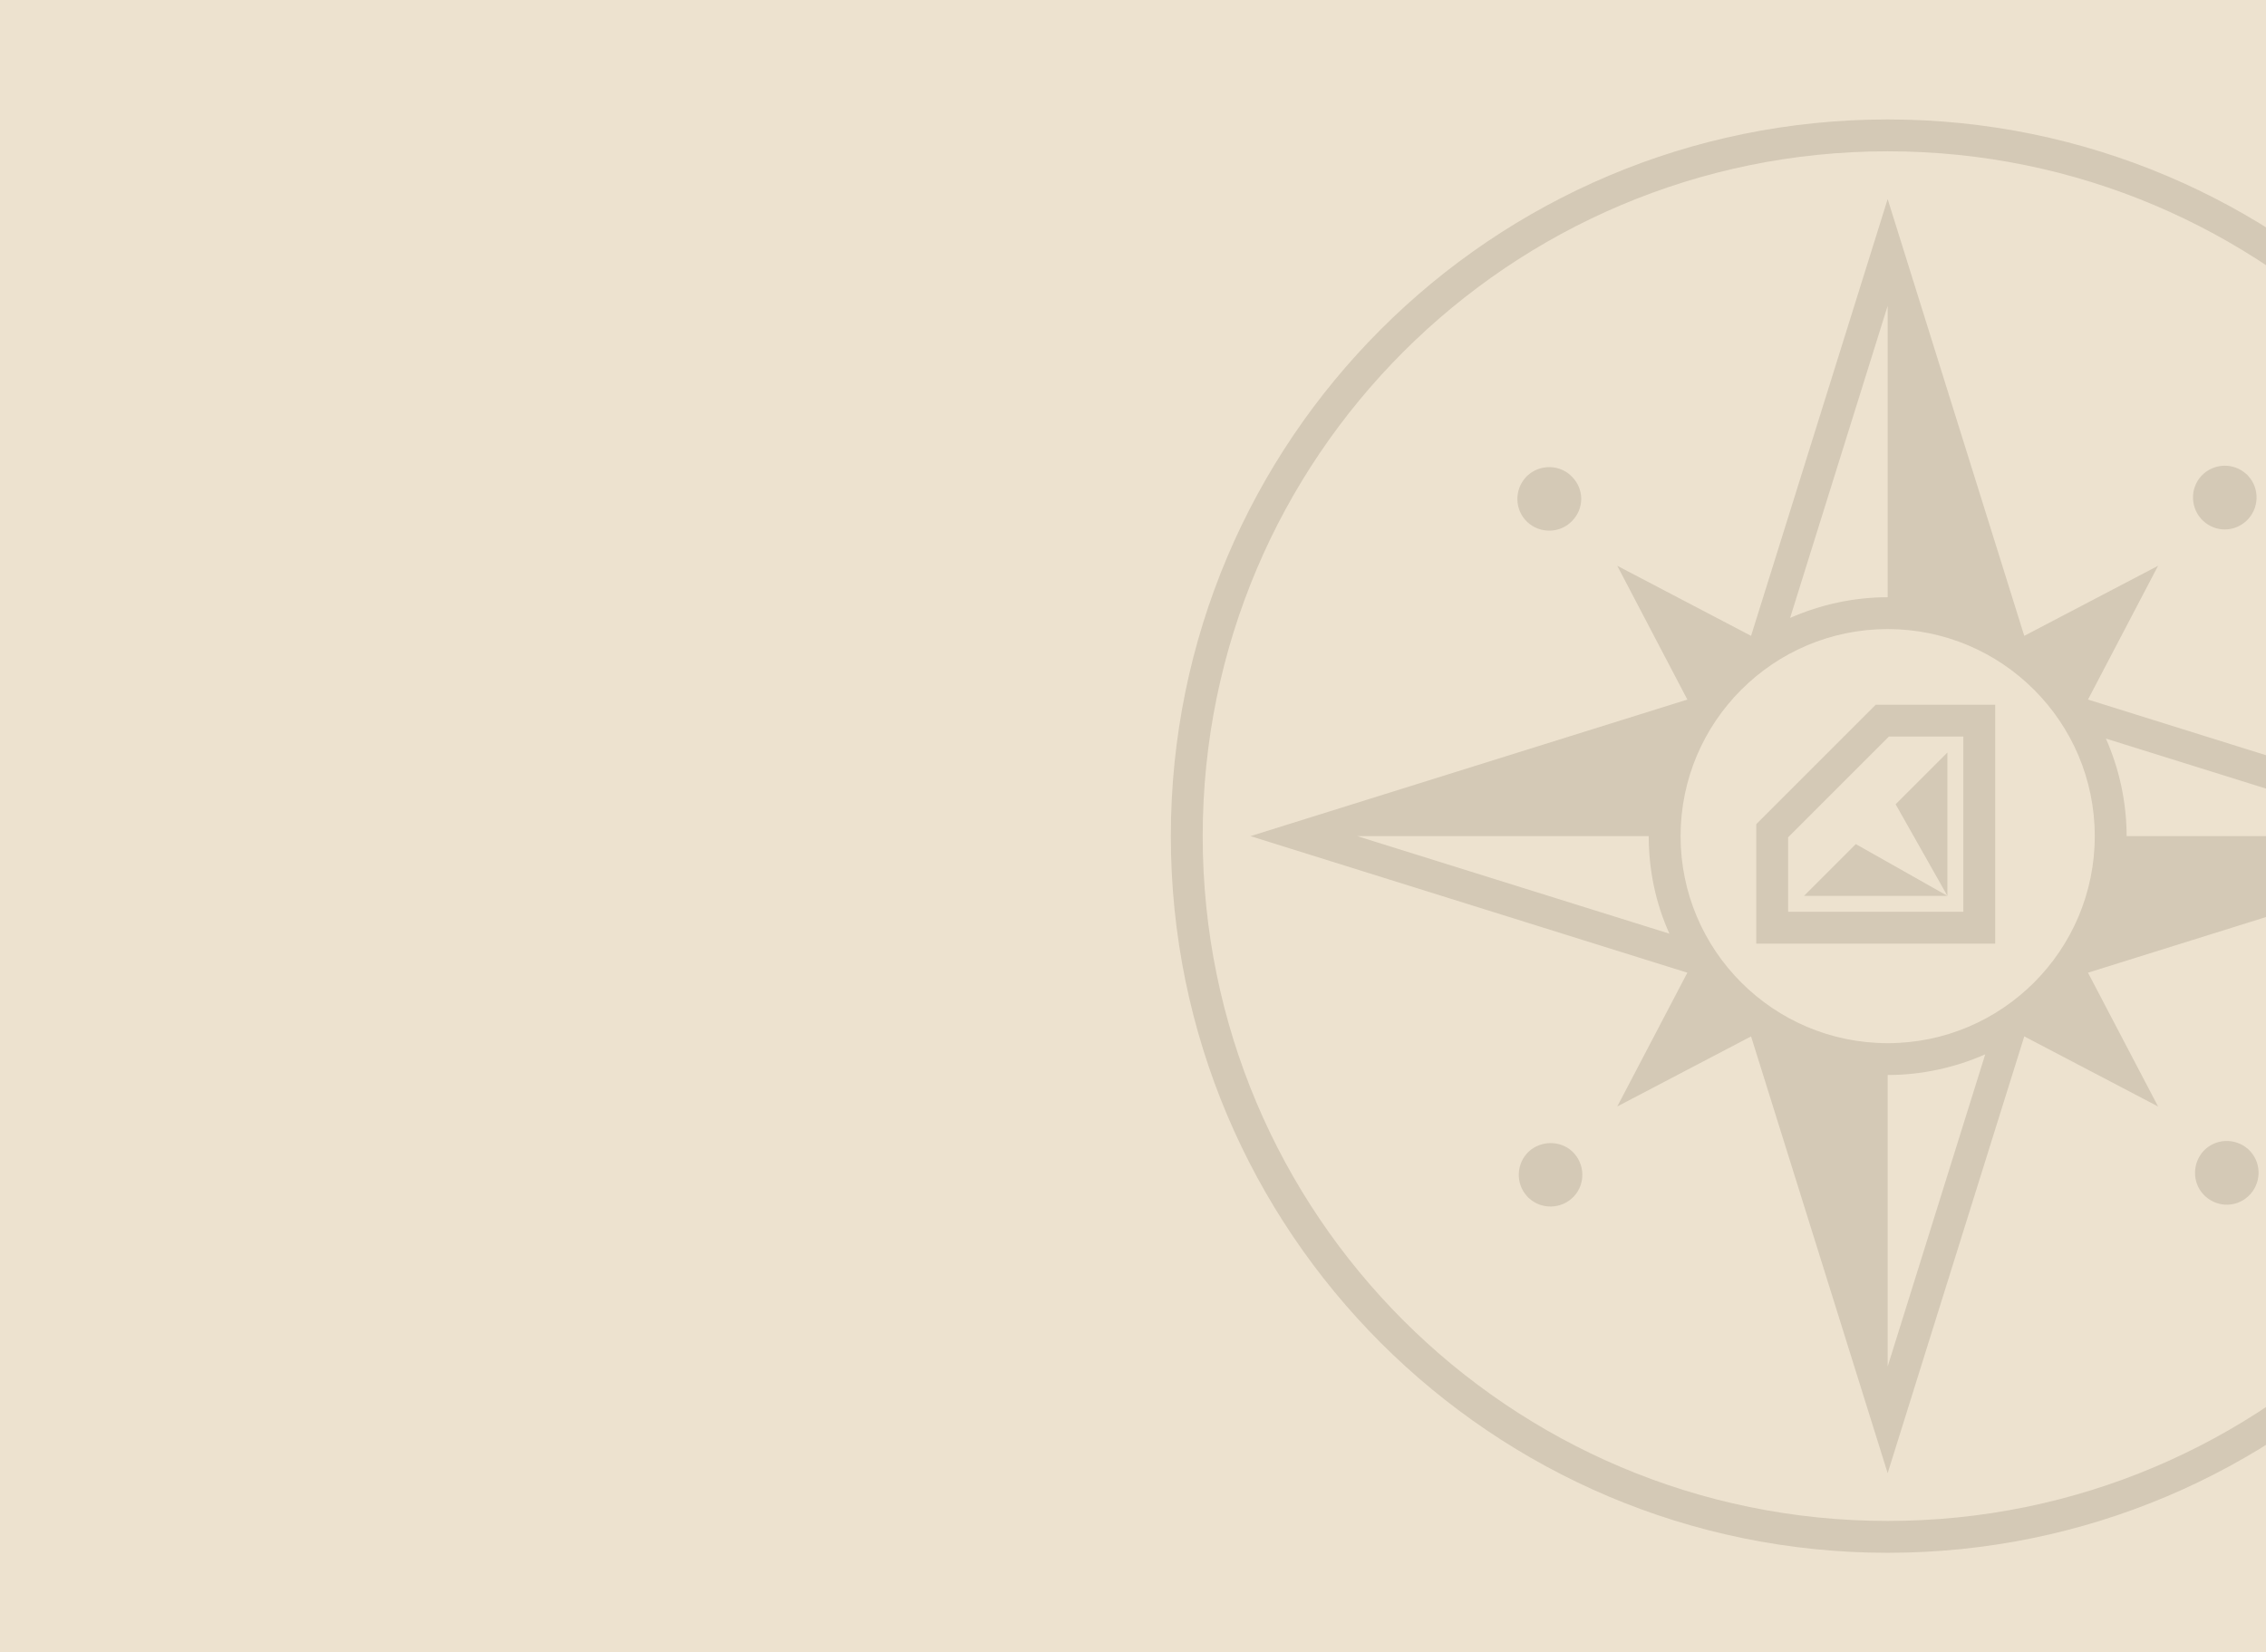 <?xml version="1.0" encoding="utf-8"?>
<!-- Generator: Adobe Illustrator 21.0.2, SVG Export Plug-In . SVG Version: 6.00 Build 0)  -->
<svg version="1.1" id="Layer_1" xmlns="http://www.w3.org/2000/svg" xmlns:xlink="http://www.w3.org/1999/xlink" x="0px" y="0px"
	 viewBox="0 0 569 415" style="enable-background:new 0 0 569 415;" xml:space="preserve">
<style type="text/css">
	.st0{fill:#EDE2CF;}
	.st1{fill:#D4C9B6;}
</style>
<rect class="st0" width="569" height="415"/>
<g id="Page-1">
	<path id="Combined-Shape" class="st1" d="M474,390c-99.4,0-180-80.6-180-180S374.6,30,474,30s180,80.6,180,180S573.4,390,474,390z
		 M474,382c95,0,172-77,172-172S569,38,474,38s-172,77-172,172S379,382,474,382z M553.2,130.8c-3.2-3-3.4-8.1-0.4-11.3
		c3-3.2,8.1-3.4,11.3-0.4c0.2,0.1,0.3,0.3,0.4,0.4c3,3.2,2.8,8.3-0.4,11.3C561,133.7,556.3,133.7,553.2,130.8z M553.2,289.2
		c3-3.3,8-3.5,11.3-0.6c3.3,3,3.5,8,0.6,11.3c-0.2,0.2-0.4,0.4-0.6,0.6c-3.3,3-8.3,2.7-11.3-0.6
		C550.5,296.9,550.5,292.3,553.2,289.2z M394.8,289.2c3.2,3,3.4,8.1,0.4,11.3c-3,3.2-8.1,3.4-11.3,0.4c-0.2-0.1-0.3-0.3-0.4-0.4
		c-3-3.2-2.8-8.3,0.4-11.3C387,286.4,391.8,286.4,394.8,289.2z M394.8,130.8c-3,3.2-8.1,3.3-11.3,0.3s-3.3-8.1-0.3-11.3
		c0.1-0.1,0.2-0.2,0.3-0.3c3.2-3,8.3-2.9,11.3,0.3C397.8,122.9,397.8,127.7,394.8,130.8z M423.7,175.7l-17.6-33.6l33.6,17.6L474,50
		l34.3,109.7l33.6-17.6l-17.6,33.6L634,210l-109.7,34.3l17.6,33.6l-33.6-17.6L474,370l-34.3-109.7l-33.6,17.6l17.6-33.6L314,210
		L423.7,175.7L423.7,175.7z M419.2,234.5c-3.5-7.7-5.2-16.1-5.2-24.5h-73.2L419.2,234.5z M498.5,264.8c-7.7,3.4-16.1,5.2-24.5,5.2
		v73.2L498.5,264.8L498.5,264.8z M528.8,185.5c3.4,7.7,5.2,16.1,5.2,24.5h73.2L528.8,185.5L528.8,185.5z M474,150V76.8l-24.5,78.4
		C457.2,151.8,465.6,150,474,150z M474,262c28.7,0,52-23.3,52-52s-23.3-52-52-52s-52,23.3-52,52S445.3,262,474,262z M471,177h30v60
		h-60v-30L471,177z M449,210.3V229h44v-44h-18.7L449,210.3z M489,225l-13-23l13-13V225z M489,225h-36l13-13L489,225z"/>
</g>
</svg>
